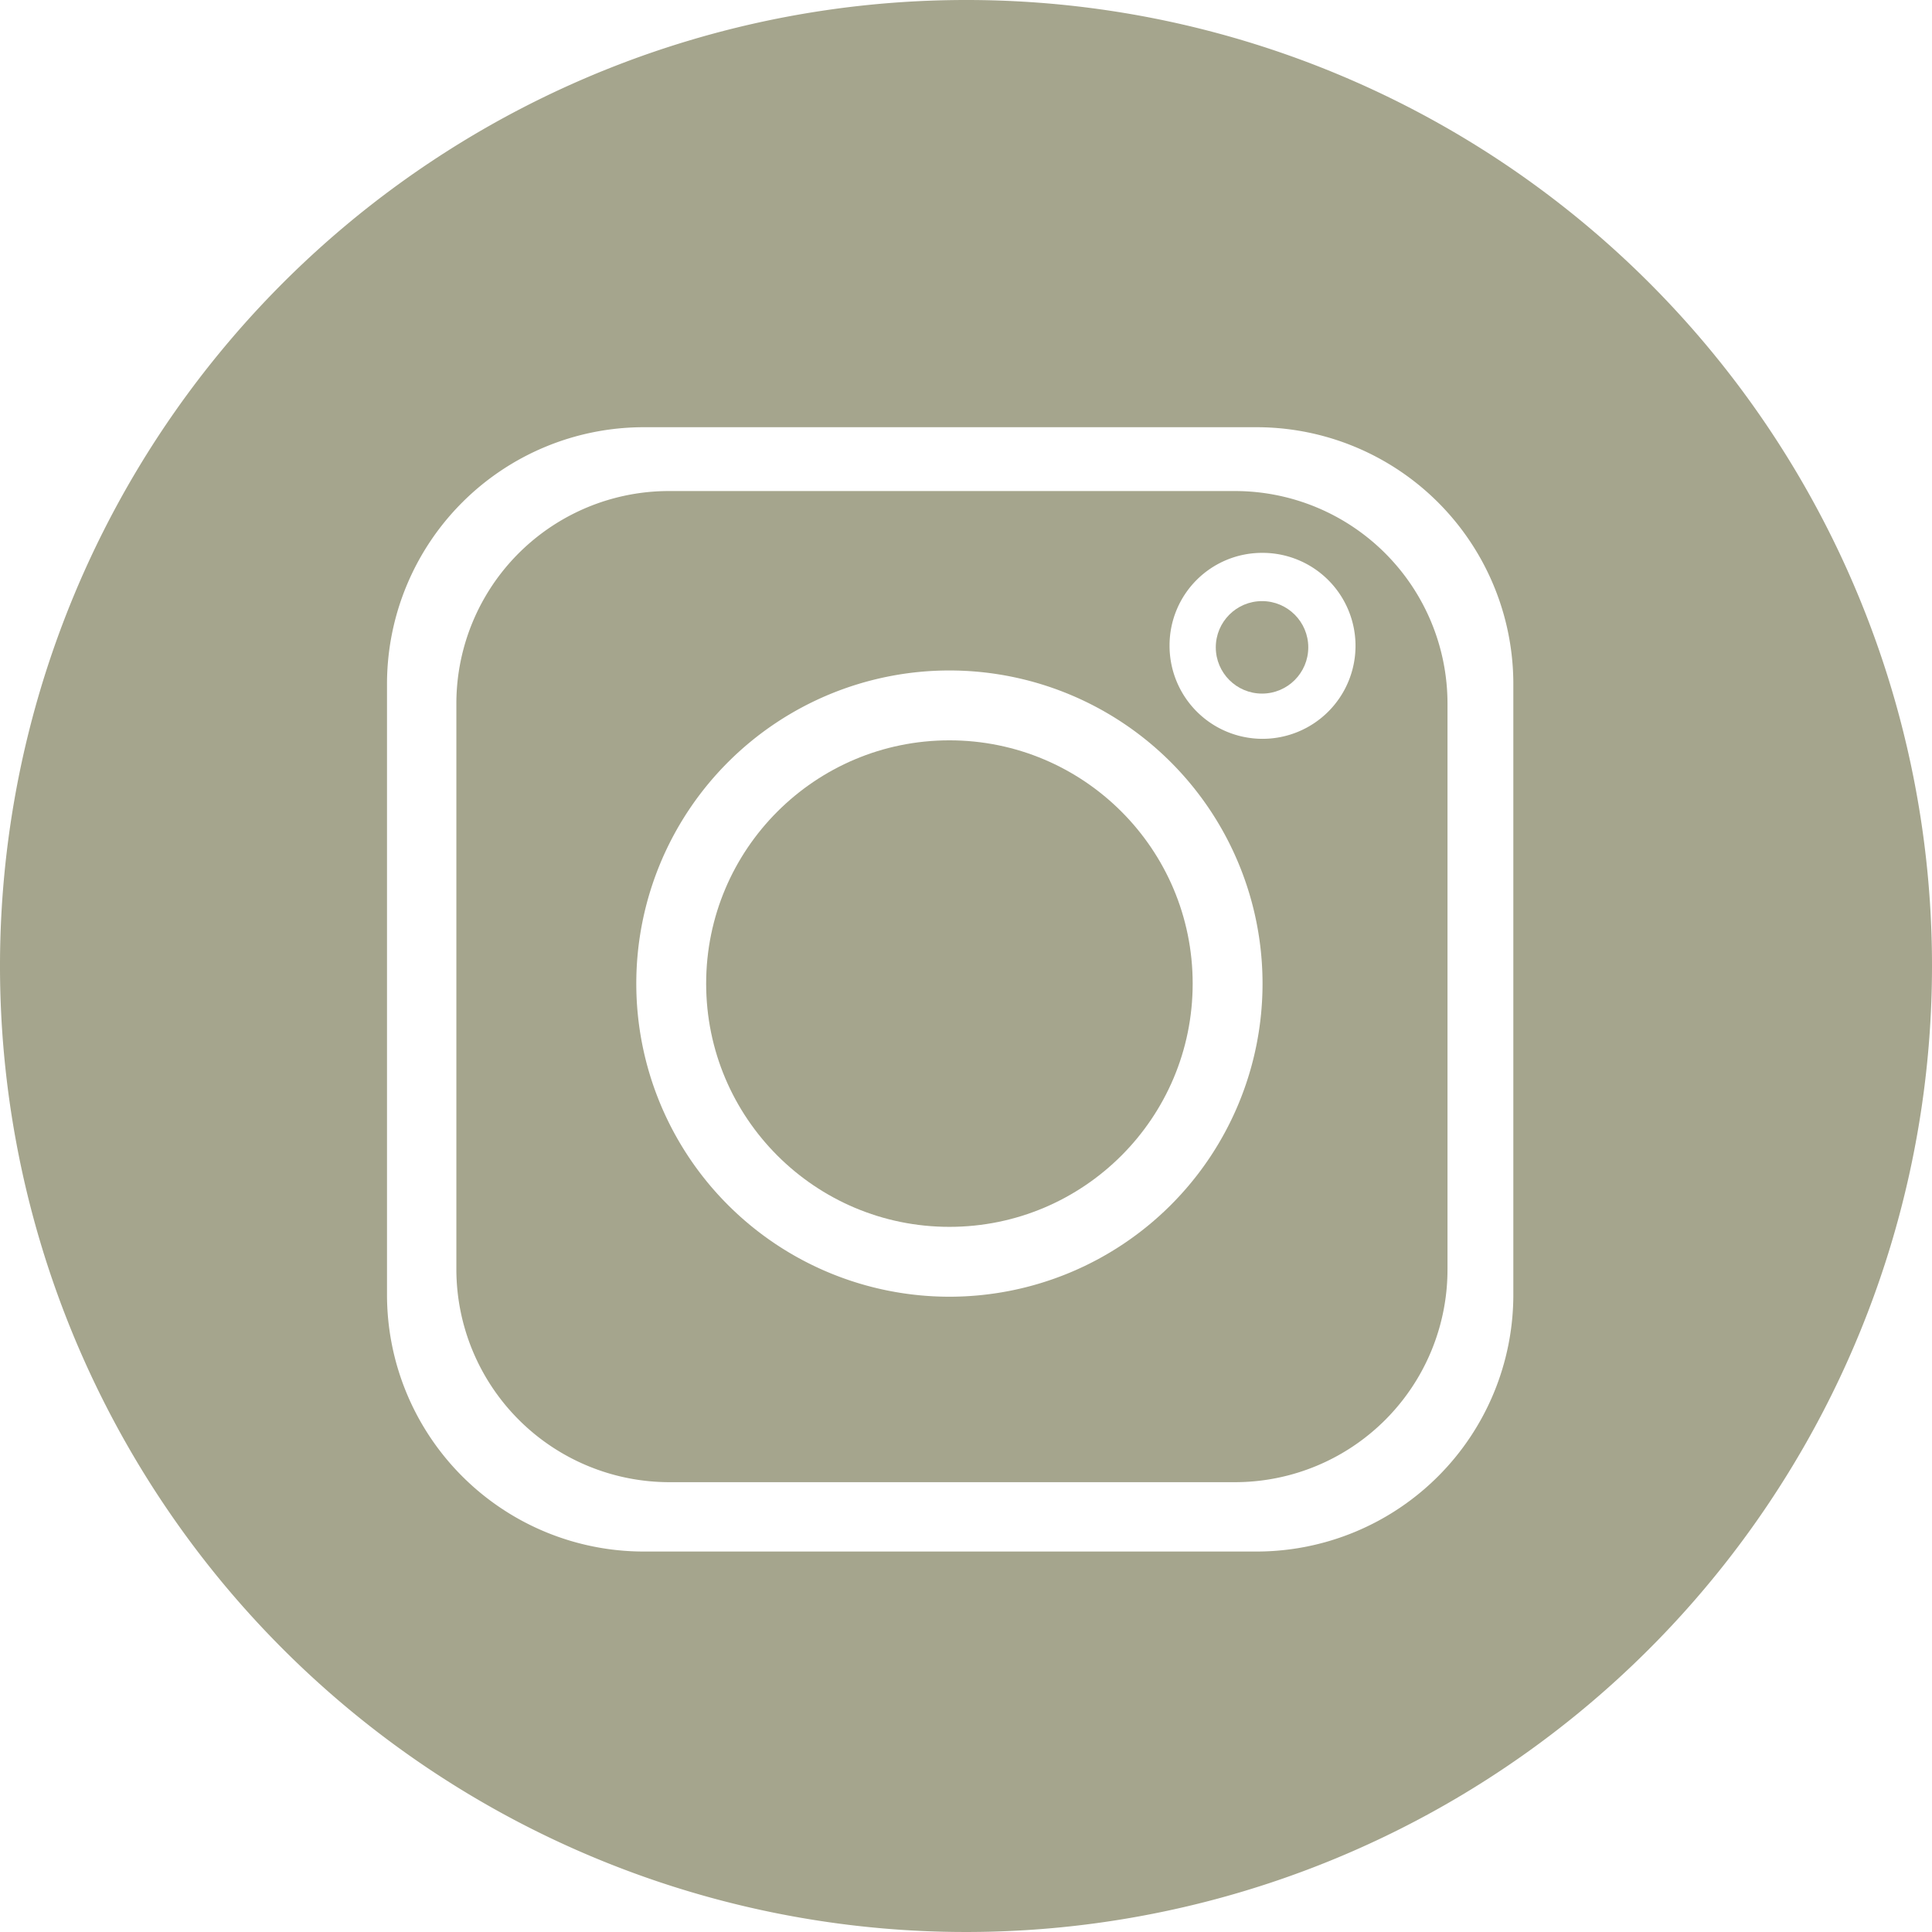 <svg xmlns="http://www.w3.org/2000/svg" width="13.56mm" height="13.56mm" viewBox="0 0 38.44 38.44">
  <defs>
    <style>
      .cls-1 {
        fill: #a5a58d;
      }
    </style>
  </defs>
  <g id="Layer_2" data-name="Layer 2">
    <g>
      <circle class="cls-1" cx="25.11" cy="12.88" r="0.92"/>
      <circle class="cls-1" cx="18.89" cy="19.57" r="4.84"/>
      <path class="cls-1" d="M28.8,25.25V14a4.23,4.23,0,0,0-4.23-4.23H13.32A4.23,4.23,0,0,0,9.08,14V25.25a4.24,4.24,0,0,0,4.24,4.24H24.57A4.23,4.23,0,0,0,28.8,25.25ZM25.11,11a1.85,1.85,0,1,1-1.84,1.84A1.84,1.84,0,0,1,25.11,11ZM12.66,19.57a6.23,6.23,0,1,1,6.23,6.23A6.23,6.23,0,0,1,12.66,19.57Z"/>
      <path class="cls-1" d="M19.22,0A19.22,19.22,0,1,0,38.44,19.22,19.21,19.21,0,0,0,19.22,0ZM25,30.87H12.81A5.11,5.11,0,0,1,7.7,25.76V13.61A5.11,5.11,0,0,1,12.81,8.5H25a5.11,5.11,0,0,1,5.11,5.11V25.76A5.11,5.11,0,0,1,25,30.87Z"/>
    </g>
  </g>
</svg>
